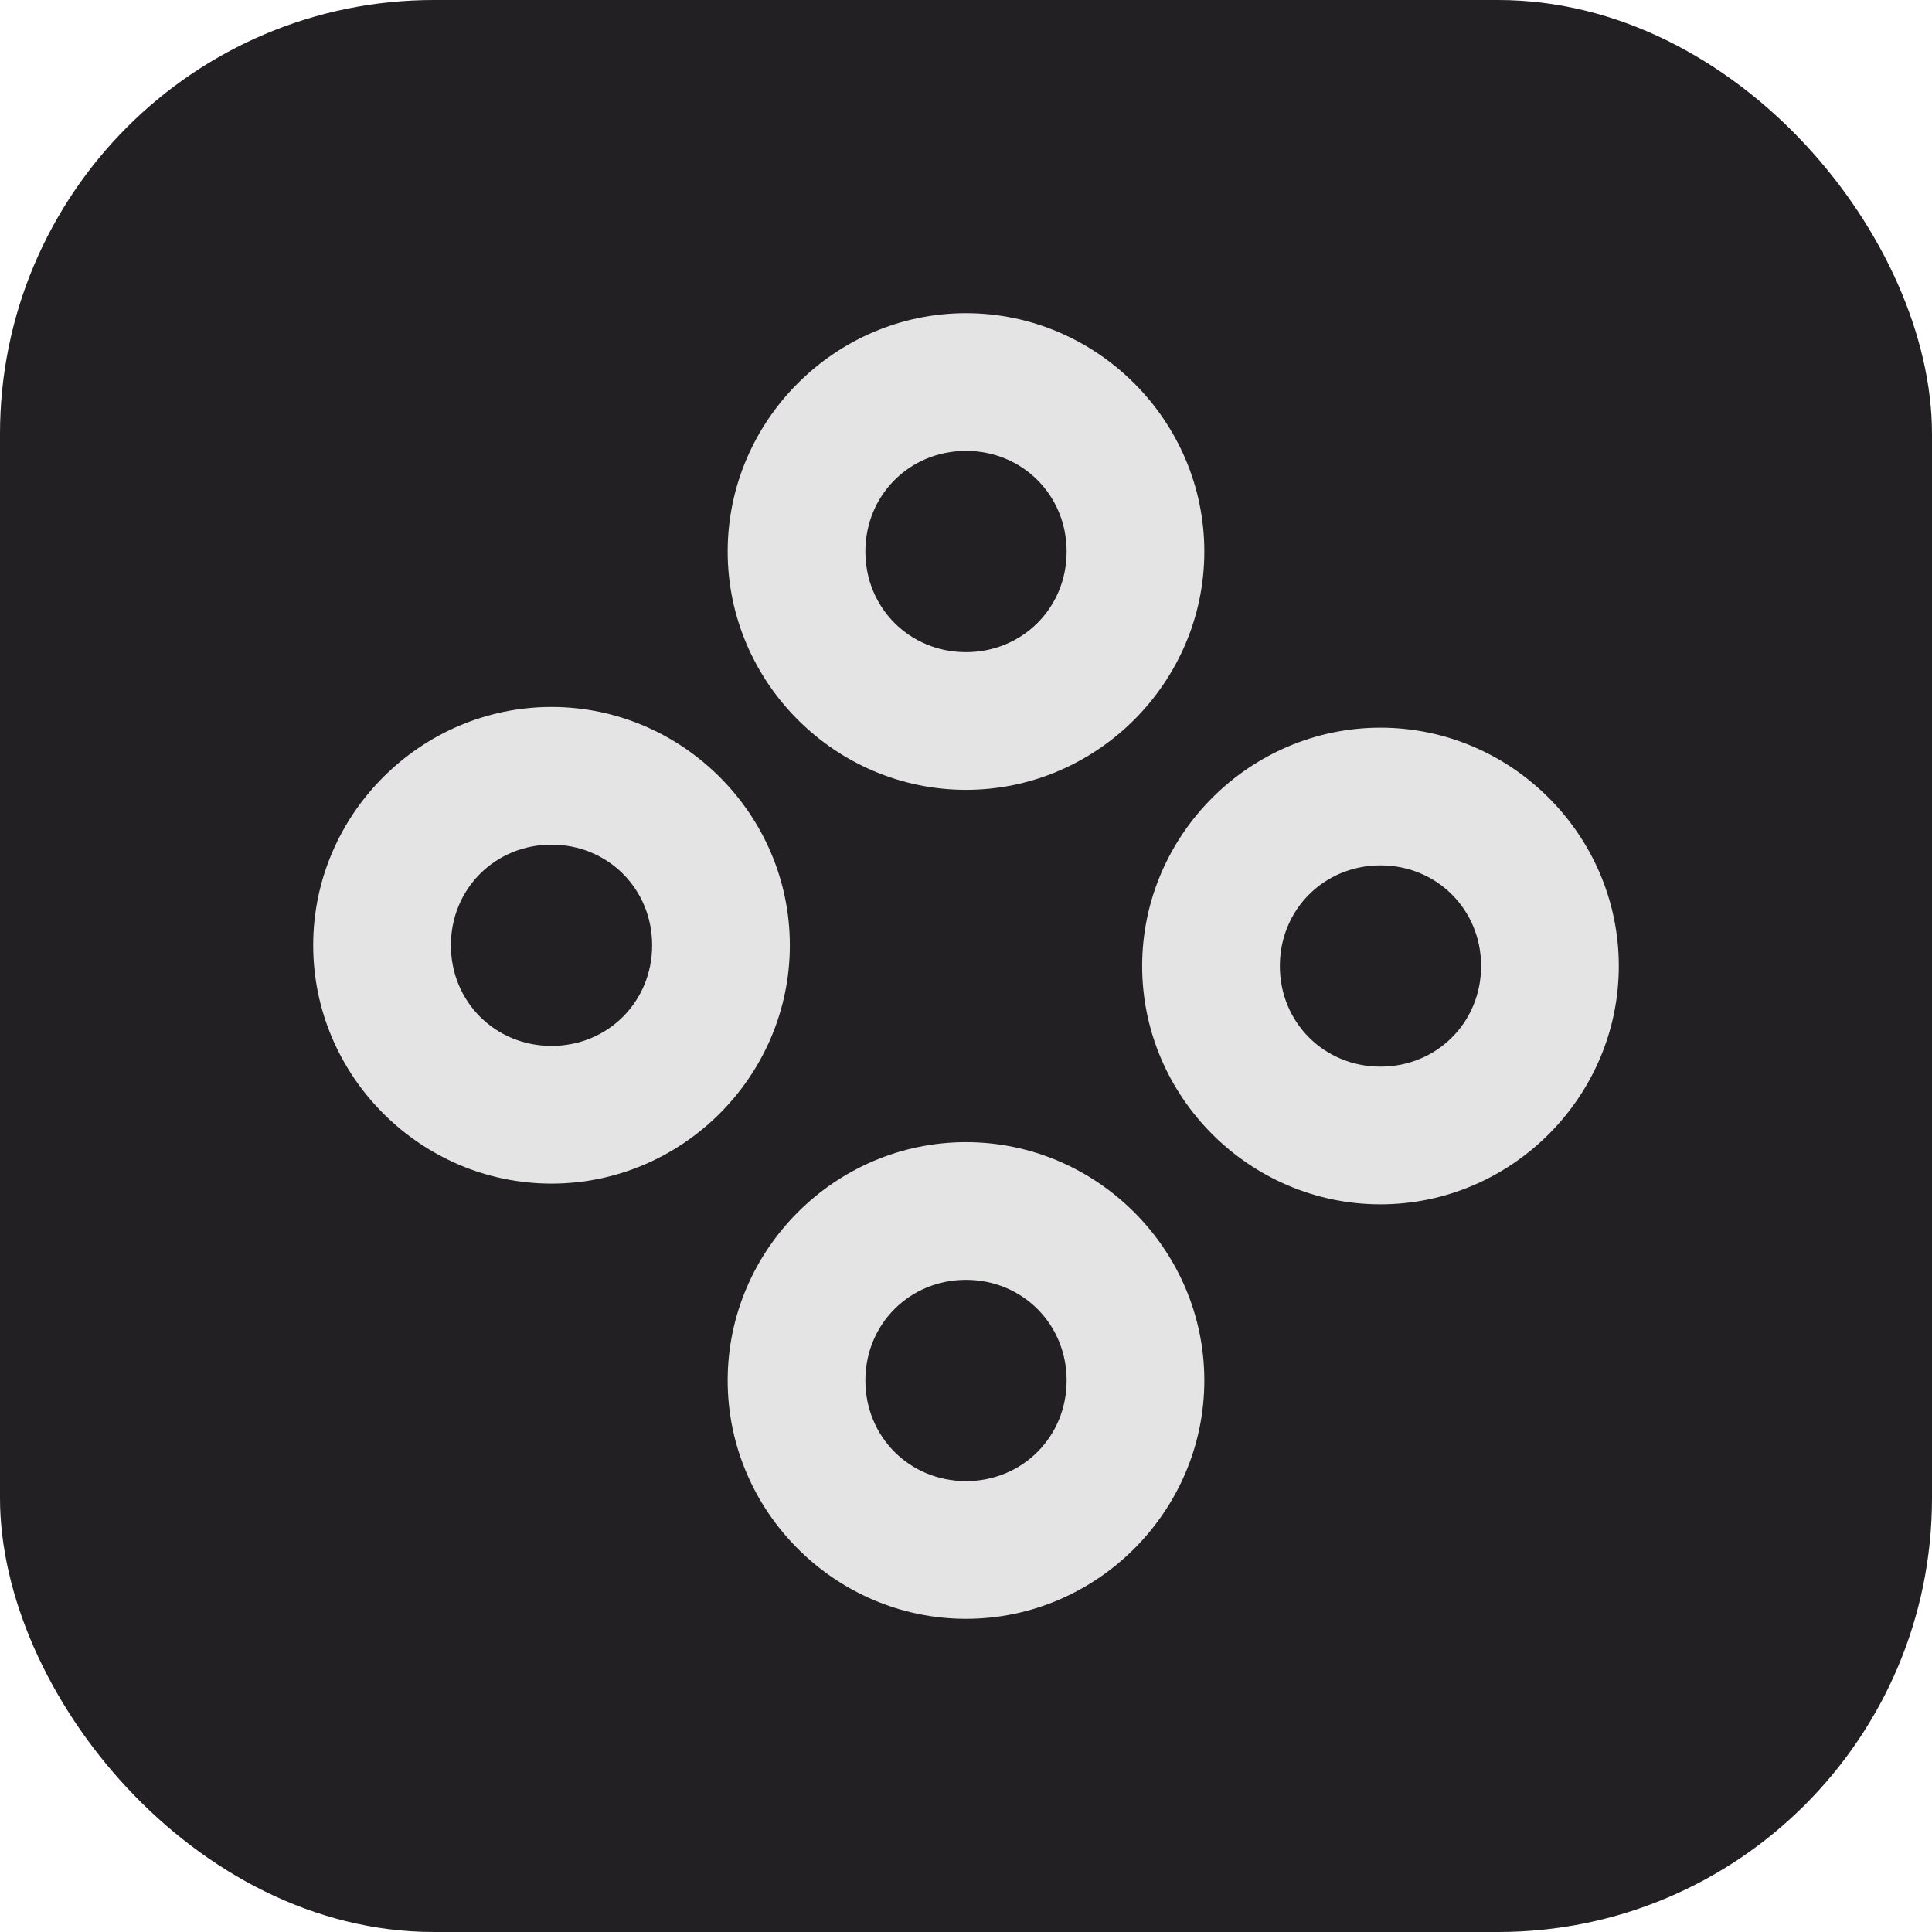 <svg width="512" height="512" viewBox="0 0 512 512" fill="none" xmlns="http://www.w3.org/2000/svg">
<rect width="512" height="512" rx="115" fill="#222022"/>
<g clip-path="url(#clip0_2073_12)">
<path d="M256 83C221.335 83 192.841 111.493 192.841 146.159C192.841 180.824 221.335 209.317 256 209.317C290.665 209.317 319.159 180.824 319.159 146.159C319.159 111.493 290.665 83 256 83ZM256 119.492C270.944 119.492 282.667 131.215 282.667 146.159C282.667 161.103 270.944 172.826 256 172.826C241.056 172.826 229.333 161.103 229.333 146.159C229.333 131.215 241.056 119.492 256 119.492Z" fill="#E4E4E4"/>
<path d="M146.159 187.349C111.493 187.349 83 215.842 83 250.508C83 285.173 111.493 313.667 146.159 313.667C180.824 313.667 209.317 285.173 209.317 250.508C209.317 215.842 180.824 187.349 146.159 187.349ZM146.159 223.841C161.103 223.841 172.826 235.564 172.826 250.508C172.826 265.452 161.103 277.175 146.159 277.175C131.215 277.175 119.492 265.452 119.492 250.508C119.492 235.564 131.215 223.841 146.159 223.841Z" fill="#E4E4E4"/>
<path d="M365.841 192.841C331.176 192.841 302.683 221.335 302.683 256C302.683 290.666 331.176 319.159 365.841 319.159C400.507 319.159 429 290.666 429 256C429 221.335 400.507 192.841 365.841 192.841ZM365.841 229.333C380.785 229.333 392.508 241.056 392.508 256C392.508 270.944 380.785 282.667 365.841 282.667C350.897 282.667 339.174 270.944 339.174 256C339.174 241.056 350.897 229.333 365.841 229.333Z" fill="#E4E4E4"/>
<path d="M256 302.682C221.335 302.682 192.841 331.176 192.841 365.841C192.841 400.507 221.335 429 256 429C290.665 429 319.159 400.507 319.159 365.841C319.159 331.176 290.665 302.682 256 302.682ZM256 339.174C270.944 339.174 282.667 350.897 282.667 365.841C282.667 380.785 270.944 392.508 256 392.508C241.056 392.508 229.333 380.785 229.333 365.841C229.333 350.897 241.056 339.174 256 339.174Z" fill="#E4E4E4"/>
</g>
<defs>
<clipPath id="clip0_2073_12">
<rect width="346" height="346" fill="white" transform="translate(83 83)"/>
</clipPath>
</defs>
</svg>
